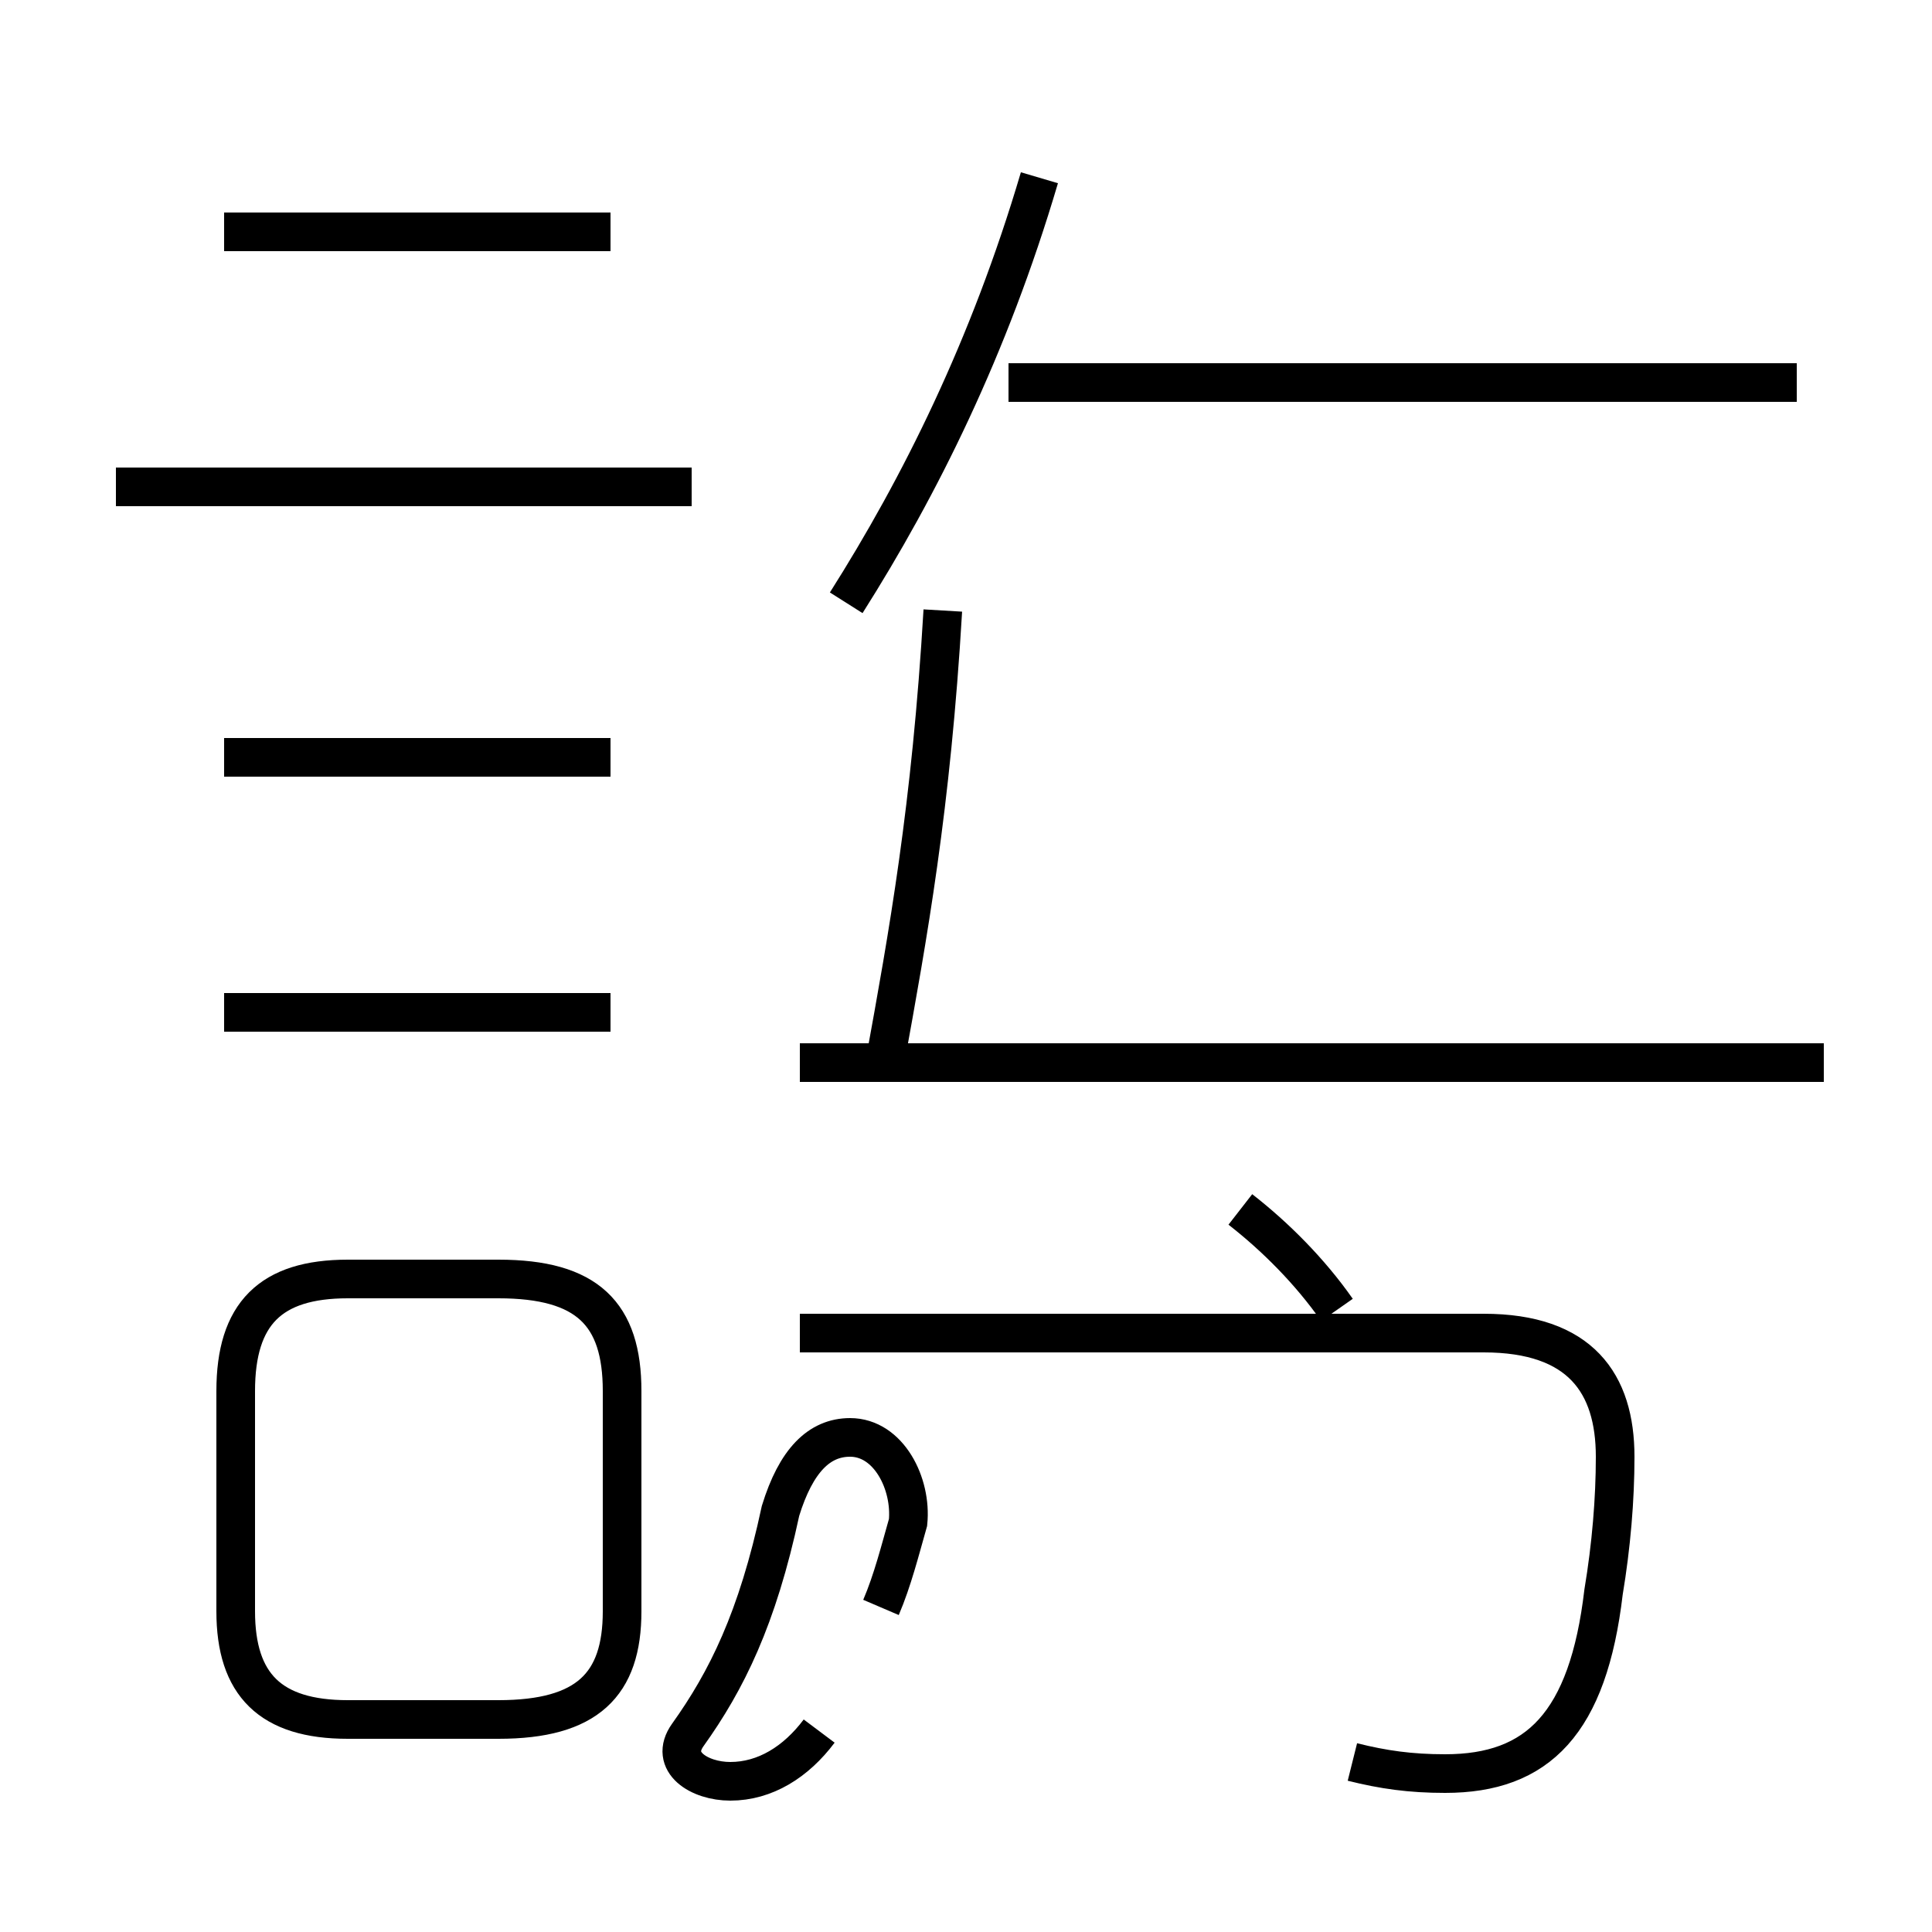 <?xml version='1.0' encoding='utf8'?>
<svg viewBox="0.0 -44.0 50.0 50.0" version="1.1" xmlns="http://www.w3.org/2000/svg">
<rect x="0.0" y="-44.0" width="50.0" height="50.0" fill="#808080" stroke="none"/>
<rect x="-1000" y="-1000" width="2000" height="2000" stroke="white" fill="white"/>
<g style="fill:none; stroke:#000000;  stroke-width:1">
<path d="M 17.9 31.4 L 3.0 31.4 M 15.8 38.0 L 5.8 38.0 M 15.8 24.4 L 5.8 24.4 M 15.8 17.8 L 5.8 17.8 M 9.0 -0.5 L 12.9 -0.5 C 15.2 -0.5 16.1 0.4 16.1 2.3 L 16.1 8.0 C 16.1 10.0 15.2 10.9 12.9 10.9 L 9.0 10.9 C 7.0 10.9 6.1 10.0 6.1 8.0 L 6.1 2.3 C 6.1 0.4 7.0 -0.5 9.0 -0.5 Z M 21.9 28.4 C 23.8 31.4 25.6 35.0 26.9 39.4 M 34.6 10.1 C 33.9 11.1 33.0 12.0 32.1 12.7 M 22.9 16.5 C 23.5 19.8 24.1 23.1 24.4 28.2 M 35.0 -1.6 C 35.8 -1.8 36.5 -1.9 37.4 -1.9 C 39.8 -1.9 41.1 -0.6 41.5 2.8 C 41.7 4.0 41.8 5.2 41.8 6.3 C 41.8 8.2 40.9 9.5 38.4 9.5 L 20.7 9.5 M 46.5 34.1 L 26.1 34.1 M 47.2 16.5 L 20.7 16.5 M 22.8 2.4 C 23.1 3.1 23.3 3.9 23.5 4.6 C 23.6 5.6 23.0 6.8 22.0 6.8 C 21.2 6.8 20.6 6.2 20.2 4.9 C 19.6 2.1 18.8 0.5 17.8 -0.9 C 17.3 -1.6 18.1 -2.1 18.9 -2.1 C 19.8 -2.1 20.6 -1.6 21.2 -0.8 " transform="scale(1, -1)" />
</g>
</svg>